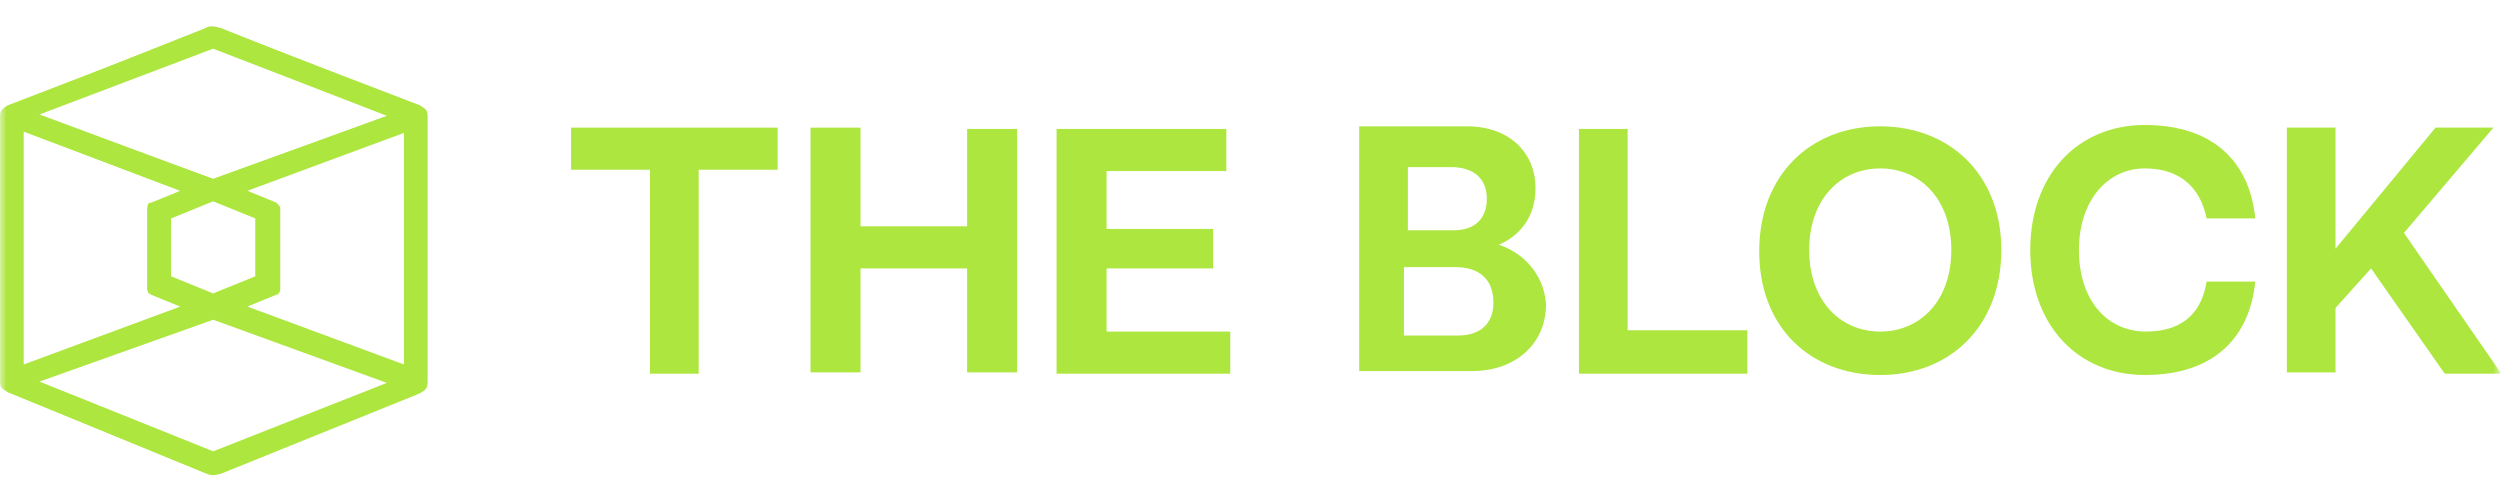 <svg xmlns="http://www.w3.org/2000/svg" width="190" height="38" viewBox="0 0 190 38" fill="none">
  <mask id="mask0_1_1143" style="mask-type:luminance" maskUnits="userSpaceOnUse" x="0" y="0" width="190" height="38">
    <path d="M190 0H0V38H190V0Z" fill="white"/>
  </mask>
  <g mask="url(#mask0_1_1143)">
    <path d="M43.4 12.9H49.4V28.4H53.1V12.9H59.1V9.7H43.4V12.9Z" fill="#ade63e"/>
    <path d="M73.5 17.2H65.4V9.7H61.6V28.3H65.4V20.4H73.5V28.3H77.3V9.8H73.5V17.2Z" fill="#ade63e"/>
    <path d="M84.1 20.4H92.2V17.4H84.1V13H93.2V9.8H80.3V28.4H93.5V25.2H84.1V20.4Z" fill="#ade63e"/>
    <path d="M113.9 18.6C114.9 18.2 116.7 17 116.7 14.3C116.7 11.6 114.7 9.6 111.5 9.6H103.3V28.2H111.9C115.1 28.2 117.5 26.2 117.5 23.1C117.3 20.6 115.5 19.1 113.9 18.6ZM106.8 12.7H110.3C111.9 12.7 113 13.5 113 15.1C113 16.6 112.1 17.5 110.5 17.5H107V12.7H106.8ZM110.8 25.5H106.7V20.3H110.6C112.4 20.3 113.5 21.2 113.5 23C113.5 24.6 112.5 25.5 110.8 25.5Z" fill="#ade63e"/>
    <path d="M123.6 9.8H120V28.4H132.8V25.1H123.7V9.8H123.6Z" fill="#ade63e"/>
    <path d="M142.9 9.6C137.6 9.6 133.7 13.3 133.7 19.1C133.7 24.9 137.6 28.5 142.9 28.5C148.2 28.5 152.1 24.8 152.1 19C152.1 13.2 148.1 9.6 142.9 9.6ZM142.9 25.2C139.9 25.2 137.5 22.9 137.5 19C137.5 15.1 139.9 12.8 142.9 12.8C145.9 12.8 148.3 15.1 148.3 19C148.3 22.9 145.9 25.2 142.9 25.2Z" fill="#ade63e"/>
    <path d="M163 12.8C166 12.8 167.3 14.6 167.7 16.6H171.4C171 12.5 168.4 9.5 163 9.5C157.9 9.5 154.3 13.3 154.3 19C154.3 24.8 158 28.5 163 28.5C168.4 28.5 171 25.5 171.4 21.4H167.7C167.4 23.4 166.2 25.2 163.1 25.2C160.2 25.2 158 22.9 158 19C158 15.2 160.2 12.8 163 12.8Z" fill="#ade63e"/>
    <path d="M182.7 17.7L189.5 9.7H185.1L177.5 18.9V9.7H173.8V28.3H177.5V23.4L180.2 20.4L185.8 28.4H190.1L182.7 17.7Z" fill="#ade63e"/>
    <path d="M15.7 36L0.6 29.8C0.1 29.5 0 29.5 0 28.9V8.9C0 8.4 0.1 8.3 0.6 8L15.7 2.2C16.2 2.1 16.3 2.1 16.8 2.2L31.9 8C32.4 8.3 32.5 8.4 32.5 8.9V29C32.5 29.5 32.4 29.6 31.9 29.9L16.8 36C16.3 36.1 16.2 36.2 15.7 36ZM16.2 34.3L29.4 29.1L16.2 24.3L3 29L16.2 34.3ZM1.8 27.7L13.7 23.3L11.5 22.4C11.4 22.3 11.2 22.1 11.2 22V15.8C11.2 15.5 11.3 15.4 11.5 15.4L13.7 14.5L1.8 10V27.7ZM30.7 27.7V10.1L18.8 14.5L21 15.4C21.1 15.5 21.3 15.7 21.3 15.8V22C21.3 22.1 21.2 22.4 21 22.4L18.8 23.3L30.7 27.7ZM16.2 22.3L19.4 21V16.6L16.2 15.3L13 16.6V21L16.2 22.3ZM16.2 13.6L29.4 8.8L16.2 3.7L3 8.7L16.2 13.6Z" fill="#ade63e"/>
    <path d="M31.8 8.1L16.7 2.1C16.6 2.1 16.3 2 16.2 2C16.1 2 15.8 2 15.7 2.1L0.6 8.1C0.3 8.1 0.1 8.5 0.1 8.9V29C0.1 29.4 0.4 29.6 0.6 29.8L15.5 35.9C15.6 35.9 15.9 36 16 36C16.1 36 16.4 36 16.5 35.9L31.4 29.8C31.7 29.7 31.9 29.4 31.9 29V8.9C32.3 8.5 32 8.1 31.8 8.1ZM16.2 3.5L29.8 8.7L16.2 13.6L2.6 8.7L16.2 3.5ZM16.2 15.2L19.5 16.6V21.2L16.2 22.6L12.9 21.2V16.6L16.2 15.2ZM1.6 9.9L14 14.6L11.5 15.6C11.4 15.6 11.2 15.7 11.2 15.9V22C11.2 22.1 11.3 22.3 11.3 22.3L13.8 23.3L1.5 27.9V9.9H1.6ZM16.2 34.5L2.7 29L16.3 24.1L29.8 29L16.2 34.5ZM30.8 27.9L18.4 23.3L20.9 22.3C21 22.3 21 22.2 21 22V15.7C21 15.6 20.9 15.4 20.9 15.4L18.4 14.4L30.8 9.7V27.9Z" fill="#ade63e"/>
  </g>
</svg>
